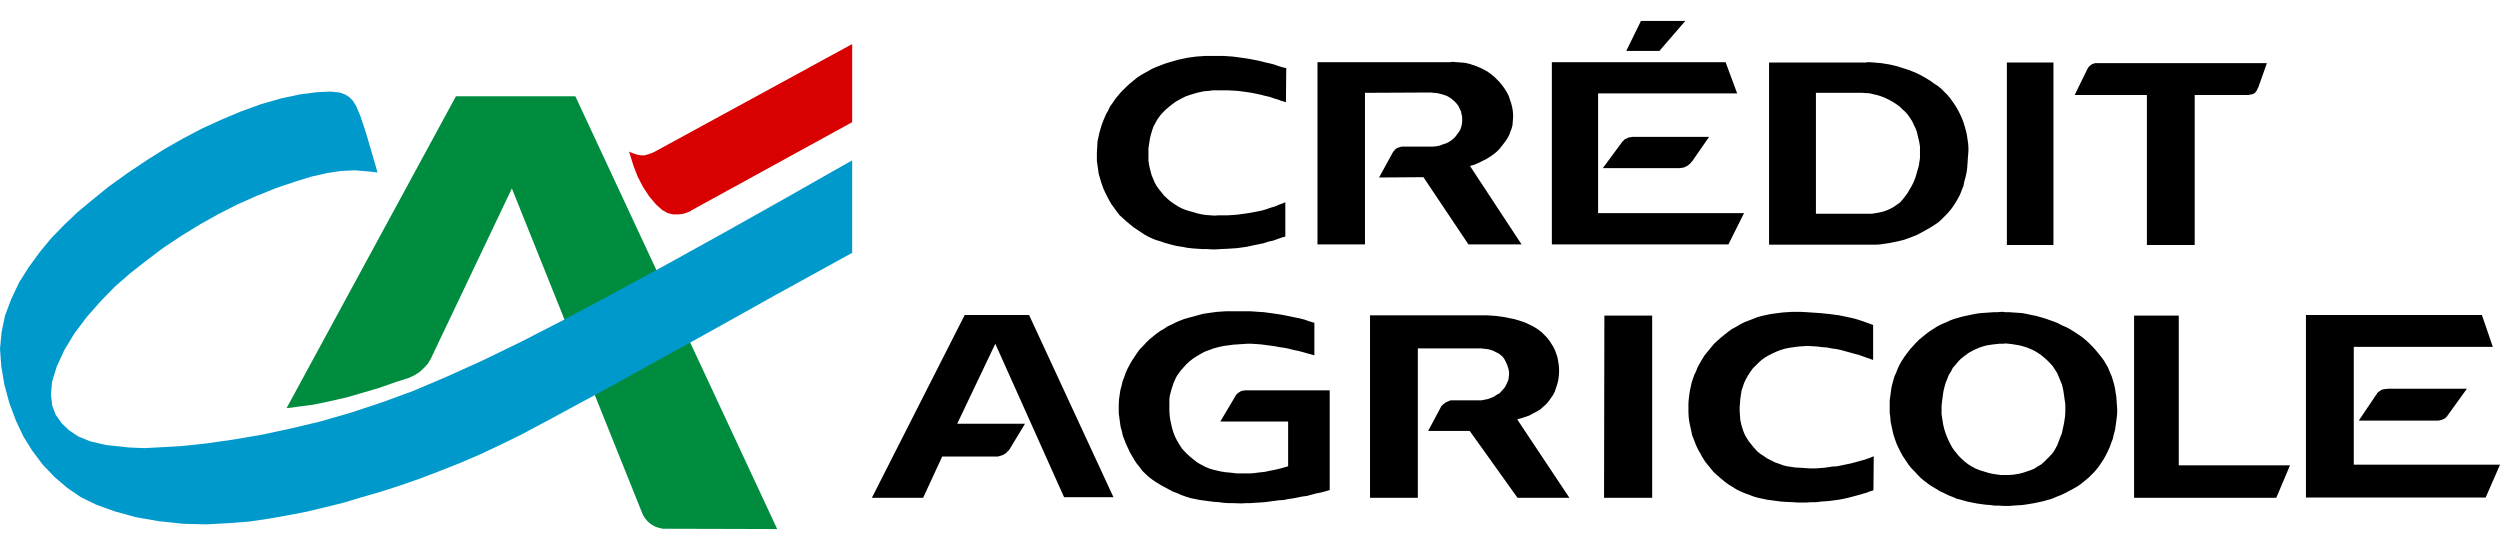<svg width="100" height="22" viewBox="0 0 100 22" fill="none" xmlns="http://www.w3.org/2000/svg">
<g clip-path="url(#clip0_870_90479)">
<path fill-rule="evenodd" clip-rule="evenodd" d="M11.463 16.325L11.7 16.3L11.95 16.262L12.538 16.187L13.188 16.05L13.85 15.9L14.5 15.712L15.175 15.512L15.851 15.275L16.363 15.112L16.575 15.012L16.775 14.887L16.95 14.725L17.113 14.55L17.238 14.337L20.475 7.537L25.663 20.462L25.726 20.612L25.813 20.75L25.925 20.875L26.05 20.975L26.2 21.062L26.35 21.112L26.513 21.15H26.675L31.088 21.162L23.013 3.85H18.238L11.463 16.325Z" fill="#008C3F"/>
<path fill-rule="evenodd" clip-rule="evenodd" d="M34.087 4.887V1.762L26.2 6.062L26.125 6.1L25.962 6.162L25.787 6.212H25.625L25.487 6.187L25.337 6.137L25.212 6.087L25.162 6.062L25.224 6.262L25.349 6.662L25.512 7.075L25.725 7.487L25.974 7.862L26.237 8.175L26.487 8.4L26.712 8.525L26.924 8.575H27.137L27.337 8.55L27.487 8.5L27.612 8.45L27.662 8.412L34.087 4.887Z" fill="#D80000"/>
<path fill-rule="evenodd" clip-rule="evenodd" d="M49.9 15.612H49.812L49.737 15.625L49.663 15.637L49.612 15.662L49.55 15.7L49.5 15.737L49.45 15.787L49.413 15.85L48.812 16.862H51.525V18.65L51.312 18.712L51.125 18.762L50.95 18.8L50.762 18.837L50.587 18.875L50.35 18.9L50.162 18.925L50 18.937H49.825H49.638H49.462L49.275 18.912L49.012 18.887L48.85 18.862L48.687 18.825L48.525 18.787L48.362 18.737L48.213 18.675L48.025 18.575L47.875 18.487L47.75 18.387L47.625 18.287L47.5 18.175L47.388 18.062L47.275 17.937L47.187 17.8L47.075 17.612L47 17.462L46.937 17.3L46.887 17.137L46.85 16.975L46.812 16.8L46.788 16.637L46.775 16.462V16.287V16.125V15.962L46.8 15.8L46.838 15.65L46.887 15.487L46.937 15.337L47 15.187L47.075 15.037L47.138 14.95L47.237 14.812L47.35 14.687L47.462 14.562L47.587 14.45L47.712 14.35L47.887 14.237L48.037 14.15L48.2 14.062L48.375 14L48.538 13.937L48.775 13.875L48.962 13.837L49.15 13.812L49.325 13.787L49.512 13.775L49.7 13.762L49.888 13.75H50.062L50.25 13.762L50.437 13.775L50.625 13.8L50.812 13.825L51 13.85L51.187 13.887L51.375 13.912L51.562 13.95L51.75 14L51.937 14.037L52.125 14.087L52.3 14.137L52.487 14.187L52.575 14.212V12.912L52.362 12.85L52.187 12.787L52 12.737L51.813 12.7L51.637 12.662L51.45 12.625L51.263 12.587L50.925 12.537L50.737 12.512L50.55 12.487L50.362 12.475L50.175 12.462L50 12.45H49.812H49.625H49.437H49.225H49.05L48.862 12.462L48.675 12.475L48.488 12.5L48.312 12.525L48.137 12.55L47.95 12.6L47.775 12.65L47.537 12.712L47.363 12.762L47.2 12.825L47.025 12.9L46.875 12.975L46.712 13.05L46.563 13.15L46.412 13.237L46.237 13.362L46.1 13.475L45.962 13.587L45.837 13.712L45.713 13.85L45.587 13.975L45.487 14.112L45.388 14.262L45.287 14.412L45.2 14.562L45.088 14.775L45.025 14.925L44.962 15.1L44.9 15.262L44.862 15.437L44.813 15.612L44.788 15.787L44.762 15.962L44.75 16.187V16.362V16.537L44.775 16.712L44.8 16.9L44.825 17.075L44.875 17.25L44.912 17.425L44.975 17.587L45.037 17.75L45.125 17.937L45.2 18.1L45.287 18.25L45.375 18.4L45.475 18.55L45.587 18.687L45.688 18.825L45.812 18.95L45.962 19.087L46.112 19.2L46.263 19.3L46.425 19.4L46.587 19.487L46.75 19.575L46.912 19.662L47.087 19.725L47.25 19.8L47.425 19.862L47.625 19.925L47.812 19.962L48 20L48.188 20.025L48.375 20.05L48.563 20.075L48.763 20.087L48.937 20.112L49.138 20.125H49.325L49.65 20.137L49.838 20.125H50.012L50.2 20.112L50.4 20.1L50.587 20.087L50.775 20.062L50.962 20.037L51.15 20.012L51.35 20L51.525 19.962L51.712 19.937L51.9 19.9L52.087 19.862L52.275 19.837L52.462 19.787L52.65 19.737L52.837 19.7L53.025 19.65L53.188 19.6V15.612H50H49.9Z" fill="black"/>
<path fill-rule="evenodd" clip-rule="evenodd" d="M57.349 3.713L57.487 3.725L57.649 3.763L57.774 3.8L57.874 3.838L57.987 3.9L58.074 3.963L58.162 4.038L58.249 4.125L58.337 4.237L58.387 4.35L58.437 4.45L58.462 4.563L58.487 4.687V4.788V4.863L58.474 4.975L58.449 5.075L58.412 5.188L58.349 5.288L58.274 5.388L58.199 5.488L58.074 5.6L57.962 5.675L57.837 5.738L57.712 5.775L57.587 5.825L57.462 5.85L57.324 5.863H56.137H56.087L56.024 5.875L55.949 5.9L55.899 5.913L55.837 5.95L55.787 6L55.749 6.05L55.724 6.075L55.162 7.1L56.937 7.087L58.737 9.775H60.862L58.799 6.638L58.974 6.588L59.124 6.525L59.274 6.45L59.474 6.35L59.612 6.263L59.737 6.175L59.862 6.075L59.974 5.963L60.074 5.838L60.199 5.675L60.287 5.55L60.362 5.412L60.412 5.275L60.462 5.15L60.499 5.013L60.512 4.85L60.524 4.7V4.588L60.512 4.437L60.487 4.288L60.449 4.138L60.399 3.988L60.349 3.838L60.274 3.688L60.187 3.55L60.087 3.413L59.987 3.288L59.874 3.175L59.762 3.063L59.637 2.963L59.499 2.863L59.362 2.788L59.212 2.713L59.062 2.65L58.912 2.6L58.762 2.55L58.599 2.513L58.437 2.5L58.274 2.488L58.112 2.475L57.974 2.488H52.699V9.775H54.599V3.713L57.237 3.7L57.349 3.713Z" fill="black"/>
<path fill-rule="evenodd" clip-rule="evenodd" d="M66.376 2.037L67.413 0.837H66.239H65.638L65.051 2.037H66.239H66.376Z" fill="black"/>
<path fill-rule="evenodd" clip-rule="evenodd" d="M85.876 9.8H87.788V3.8H89.926L89.988 3.787L90.063 3.775L90.113 3.762L90.163 3.737L90.201 3.712L90.226 3.675L90.263 3.637L90.276 3.6L90.301 3.55L90.313 3.525L90.326 3.512L90.676 2.525H83.851H83.801L83.738 2.55L83.688 2.562L83.638 2.6L83.588 2.637L83.551 2.675L83.513 2.725L83.488 2.775L83.476 2.8L82.988 3.8H85.876V9.8Z" fill="black"/>
<path fill-rule="evenodd" clip-rule="evenodd" d="M60.863 16.725L61.013 16.675L61.163 16.625L61.301 16.55L61.488 16.45L61.613 16.375L61.726 16.275L61.838 16.175L61.938 16.062L62.026 15.937L62.113 15.812L62.188 15.675L62.238 15.525L62.288 15.375L62.326 15.225L62.351 15.062L62.363 14.9V14.762L62.351 14.6L62.326 14.45L62.301 14.3L62.251 14.15L62.201 14.012L62.126 13.862L62.063 13.762L61.976 13.625L61.876 13.5L61.763 13.387L61.651 13.275L61.463 13.137L61.313 13.05L61.163 12.975L61.001 12.9L60.738 12.812L60.563 12.762L60.376 12.725L60.201 12.687L60.026 12.662L59.838 12.637L59.651 12.625L59.463 12.612H54.801V19.912H56.713V13.937H59.263L59.351 13.95L59.476 13.962L59.601 13.987L59.713 14.025L59.863 14.1L59.963 14.15L60.038 14.212L60.113 14.275L60.188 14.387L60.238 14.487L60.288 14.6L60.326 14.712L60.351 14.812L60.363 14.912V14.975L60.351 15.075L60.338 15.187L60.301 15.275L60.251 15.387L60.188 15.5L60.113 15.587L59.988 15.725L59.876 15.787L59.763 15.862L59.651 15.912L59.513 15.962L59.388 15.987L59.263 16.012H59.126H58.101H58.038L57.988 16.025L57.938 16.05L57.876 16.075L57.826 16.1L57.776 16.137L57.726 16.175L57.688 16.212L57.651 16.25L57.626 16.3L57.126 17.237H58.788L60.701 19.912H62.776L60.688 16.775L60.863 16.725Z" fill="black"/>
<path fill-rule="evenodd" clip-rule="evenodd" d="M38.588 12.6L34.875 19.912H36.925L37.688 18.262H39.85H39.912L40 18.237L40.087 18.212L40.162 18.175L40.238 18.125L40.3 18.062L40.362 18L40.412 17.925L40.425 17.9L41 16.95H38.288L39.812 13.75L42.563 19.887H44.538L41.163 12.6H38.588Z" fill="black"/>
<path fill-rule="evenodd" clip-rule="evenodd" d="M82.138 2.5H80.275V9.8H82.138V2.5Z" fill="black"/>
<path fill-rule="evenodd" clip-rule="evenodd" d="M44.925 8.737L45.063 8.862L45.2 8.975L45.337 9.087L45.487 9.187L45.638 9.287L45.787 9.387L45.95 9.475L46.112 9.55L46.238 9.6L46.413 9.65L46.587 9.712L46.763 9.762L46.95 9.812L47.125 9.85L47.312 9.875L47.487 9.912L47.713 9.937L47.9 9.95L48.087 9.962H48.275L48.462 9.975H48.65L48.838 9.962L49.113 9.95L49.3 9.937L49.487 9.925L49.663 9.9L49.85 9.875L50.025 9.837L50.2 9.8L50.388 9.762L50.562 9.725L50.75 9.662L50.925 9.625L51.1 9.562L51.275 9.5L51.413 9.462V8.1V8.087L51.337 8.125L51.163 8.187L50.987 8.262L50.812 8.312L50.637 8.375L50.462 8.425L50.275 8.462L50.013 8.512L49.85 8.537L49.663 8.562L49.487 8.587L49.313 8.6L49.125 8.612H48.938H48.75L48.575 8.625L48.413 8.612L48.238 8.6L48.075 8.575L47.9 8.537L47.737 8.487L47.55 8.437L47.4 8.387L47.25 8.325L47.113 8.25L46.975 8.162L46.85 8.075L46.725 7.975L46.563 7.825L46.463 7.7L46.362 7.575L46.263 7.437L46.188 7.3L46.125 7.15L46.062 7L46 6.762L45.963 6.6L45.938 6.425V6.262V6.1V5.925L45.963 5.762L46 5.525L46.038 5.375L46.087 5.212L46.138 5.062L46.213 4.925L46.288 4.787L46.413 4.612L46.525 4.487L46.638 4.375L46.775 4.262L46.9 4.162L47.037 4.062L47.263 3.937L47.413 3.862L47.587 3.8L47.75 3.75L47.925 3.7L48.163 3.65L48.337 3.637L48.525 3.612H48.712H48.9H49.075L49.338 3.625L49.525 3.637L49.712 3.662L49.9 3.687L50.062 3.712L50.25 3.75L50.425 3.787L50.613 3.837L50.787 3.875L50.962 3.937L51.137 3.987L51.225 4.025L51.438 4.087L51.45 2.725L51.337 2.7L51.163 2.65L50.987 2.587L50.8 2.537L50.625 2.5L50.438 2.45L50.263 2.412L50.075 2.375L49.863 2.337L49.675 2.312L49.5 2.287L49.313 2.262L49.125 2.25L48.938 2.237H48.75H48.575H48.4H48.213L48.038 2.25L47.85 2.262L47.663 2.287L47.487 2.312L47.312 2.35L47.138 2.387L46.962 2.437L46.788 2.487L46.587 2.55L46.425 2.612L46.263 2.675L46.087 2.75L45.938 2.837L45.775 2.925L45.625 3.012L45.475 3.112L45.337 3.225L45.2 3.337L45.075 3.45L44.95 3.575L44.825 3.7L44.712 3.837L44.6 3.975L44.5 4.125L44.4 4.262L44.325 4.425L44.238 4.575L44.138 4.812L44.075 4.975L44.025 5.137L43.975 5.312L43.938 5.487L43.9 5.662L43.887 5.912L43.875 6.087V6.262V6.437L43.9 6.612L43.925 6.787L43.95 6.962L44 7.125L44.05 7.3L44.138 7.55L44.213 7.712L44.288 7.862L44.375 8.025L44.462 8.175L44.563 8.312L44.663 8.45L44.775 8.6L44.925 8.737Z" fill="black"/>
<path fill-rule="evenodd" clip-rule="evenodd" d="M64.162 19.912H66.087V12.625H64.175L64.162 19.912Z" fill="black"/>
<path fill-rule="evenodd" clip-rule="evenodd" d="M87.151 12.625H85.363V19.912H91.051L91.601 18.612H87.151V12.625Z" fill="black"/>
<path fill-rule="evenodd" clip-rule="evenodd" d="M69.762 8.525H66.237H63.924V3.737H66.237H69.487L69.024 2.487H66.237H62.074V9.775H66.237H69.137L69.762 8.525Z" fill="black"/>
<path fill-rule="evenodd" clip-rule="evenodd" d="M96.513 18.587H94.151V13.875H96.513H99.713L99.276 12.6H96.513H92.238V19.9H96.513H99.426L100.001 18.587H96.513Z" fill="black"/>
<path fill-rule="evenodd" clip-rule="evenodd" d="M95.5 15.55L95.45 15.562H95.387L95.312 15.575L95.249 15.6L95.2 15.637L95.137 15.675L95.087 15.725L95.075 15.75L94.35 16.825H96.512H97.499H97.537L97.587 16.812L97.65 16.8L97.712 16.775L97.774 16.75L97.824 16.712L97.875 16.662L97.9 16.625L98.675 15.55H96.512H95.5Z" fill="black"/>
<path fill-rule="evenodd" clip-rule="evenodd" d="M84.663 16.025L84.651 15.85L84.626 15.712L84.601 15.537L84.563 15.375L84.513 15.2L84.463 15.037L84.388 14.875L84.326 14.712L84.238 14.562L84.151 14.412L84.038 14.262L83.926 14.125L83.813 13.987L83.688 13.85L83.563 13.725L83.426 13.6L83.288 13.487L83.126 13.375L82.976 13.275L82.813 13.175L82.651 13.087L82.476 13.012L82.313 12.925L82.151 12.862L81.976 12.8L81.801 12.737L81.626 12.687L81.451 12.637L81.263 12.6L81.088 12.562L80.901 12.525L80.713 12.512L80.538 12.5L80.363 12.487H80.201L80.138 12.475H80.051L79.9 12.487H79.751L79.576 12.5L79.401 12.512L79.213 12.525L79.038 12.55L78.851 12.587L78.676 12.625L78.501 12.662L78.326 12.712L78.15 12.762L77.988 12.825L77.826 12.9L77.65 12.975L77.501 13.05L77.325 13.162L77.188 13.25L77.038 13.362L76.9 13.475L76.763 13.587L76.638 13.712L76.513 13.85L76.4 13.975L76.275 14.137L76.175 14.275L76.076 14.425L75.988 14.575L75.913 14.737L75.85 14.9L75.775 15.062L75.725 15.237L75.663 15.475L75.638 15.65L75.613 15.837L75.588 16.012V16.187V16.512L75.613 16.7L75.625 16.875L75.663 17.05L75.701 17.225L75.738 17.387L75.8 17.575L75.863 17.75L75.938 17.912L76.013 18.062L76.1 18.225L76.201 18.375L76.35 18.6L76.463 18.737L76.588 18.862L76.713 19L76.838 19.125L76.975 19.238L77.138 19.363L77.288 19.462L77.438 19.55L77.6 19.65L77.763 19.725L77.938 19.812L78.1 19.875L78.276 19.95L78.513 20.012L78.688 20.062L78.876 20.1L79.063 20.137L79.238 20.163L79.426 20.188L79.601 20.2L79.788 20.225H79.976L80.138 20.238H80.151H80.338L80.526 20.225L80.713 20.212L80.901 20.2L81.076 20.175L81.376 20.125L81.55 20.087L81.726 20.05L81.901 20L82.076 19.95L82.251 19.875L82.413 19.812L82.576 19.738L82.813 19.613L82.976 19.525L83.126 19.437L83.263 19.337L83.401 19.225L83.538 19.112L83.663 18.988L83.788 18.862L83.951 18.662L84.051 18.512L84.151 18.362L84.238 18.2L84.313 18.05L84.388 17.887L84.451 17.712L84.513 17.55L84.551 17.375L84.601 17.2L84.626 17.025L84.651 16.85L84.676 16.662L84.688 16.487V16.387L84.676 16.212L84.663 16.025ZM82.613 16.337V16.487L82.601 16.662L82.576 16.837L82.551 16.975L82.513 17.15L82.476 17.325L82.413 17.487L82.351 17.65L82.288 17.812L82.201 17.975L82.113 18.112L82.001 18.237L81.888 18.35L81.776 18.462L81.651 18.575L81.501 18.662L81.363 18.75L81.213 18.812L81.063 18.862L80.913 18.912L80.763 18.95L80.526 18.988L80.351 19H80.188H80.138H80.026L79.85 18.975L79.688 18.95L79.526 18.912L79.363 18.862L79.201 18.812L79.038 18.75L78.851 18.65L78.713 18.562L78.588 18.462L78.463 18.35L78.351 18.237L78.176 18.025L78.088 17.9L78.013 17.762L77.938 17.612L77.875 17.462L77.813 17.3L77.763 17.137L77.726 16.975L77.688 16.737L77.663 16.562V16.4V16.225L77.688 16.012L77.713 15.825L77.738 15.65L77.776 15.487L77.826 15.312L77.888 15.162L77.951 15L78.038 14.862L78.113 14.712L78.226 14.587L78.326 14.462L78.438 14.35L78.563 14.25L78.751 14.112L78.888 14.037L79.038 13.962L79.188 13.9L79.338 13.85L79.488 13.812L79.738 13.775L79.976 13.75H80.138L80.213 13.737L80.463 13.762L80.763 13.812L80.913 13.85L81.076 13.9L81.226 13.962L81.363 14.025L81.513 14.112L81.638 14.2L81.763 14.3L81.888 14.412L82.001 14.525L82.113 14.65L82.201 14.787L82.288 14.925L82.351 15.075L82.413 15.225L82.476 15.375L82.513 15.525L82.538 15.65L82.563 15.825L82.588 16L82.613 16.162V16.337Z" fill="black"/>
<path fill-rule="evenodd" clip-rule="evenodd" d="M65.363 5.475H65.301L65.226 5.487L65.138 5.5L65.076 5.537L65.001 5.562L64.951 5.612L64.888 5.675L64.113 6.725H66.239H67.176H67.201L67.276 6.712L67.351 6.7L67.413 6.675L67.488 6.637L67.551 6.587L67.601 6.55L67.651 6.487L67.688 6.45L68.363 5.475H66.239H65.363Z" fill="black"/>
<path fill-rule="evenodd" clip-rule="evenodd" d="M75.924 9.65L76.174 9.588L76.349 9.525L76.512 9.463L76.674 9.4L76.837 9.313L77.087 9.175L77.237 9.088L77.374 9L77.524 8.9L77.649 8.788L77.774 8.663L77.887 8.55L78.037 8.375L78.137 8.238L78.225 8.1L78.312 7.95L78.4 7.788L78.462 7.625L78.537 7.438L78.575 7.25L78.624 7.075L78.662 6.9L78.687 6.725L78.7 6.55L78.712 6.362L78.725 6.2L78.737 6.037V5.9L78.725 5.737L78.7 5.562L78.674 5.387L78.637 5.225L78.587 5.05L78.537 4.887L78.474 4.725L78.4 4.562L78.324 4.412L78.237 4.262L78.137 4.112L78.012 3.937L77.9 3.8L77.774 3.675L77.649 3.55L77.512 3.437L77.374 3.35L77.237 3.25L77.099 3.162L76.949 3.075L76.812 3L76.662 2.925L76.512 2.862L76.349 2.8L76.199 2.75L76.037 2.7L75.887 2.65L75.724 2.612L75.562 2.575L75.399 2.55L75.249 2.525L75.087 2.512L74.937 2.5L74.774 2.487H74.724L74.624 2.5H70.762V9.787H74.724H74.824H74.849H75.037L75.212 9.775L75.387 9.75L75.562 9.725L75.749 9.687L75.924 9.65V9.65ZM75.474 8.413L75.324 8.463L75.174 8.5L75.024 8.525L74.874 8.55H74.724H74.712H74.687H72.637V3.713H74.187H74.312H74.474L74.649 3.725H74.724L74.812 3.738L74.962 3.775L75.124 3.813L75.274 3.863L75.424 3.925L75.574 4L75.712 4.075L75.849 4.163L75.987 4.263L76.099 4.375L76.199 4.463L76.312 4.588L76.399 4.713L76.487 4.85L76.549 4.988L76.624 5.138L76.674 5.275L76.712 5.438L76.737 5.538L76.774 5.7L76.799 5.863V6.025V6.163V6.325L76.774 6.488L76.749 6.65L76.699 6.813L76.662 6.95L76.612 7.113L76.549 7.275L76.474 7.425L76.387 7.575L76.299 7.725L76.199 7.863L76.099 7.988L75.999 8.1L75.874 8.188L75.749 8.275L75.612 8.35L75.474 8.413V8.413Z" fill="black"/>
<path fill-rule="evenodd" clip-rule="evenodd" d="M74.725 18.337L74.587 18.387L74.4 18.437L74.225 18.487L74.037 18.537L73.85 18.575L73.675 18.612L73.487 18.65L73.3 18.662L73.137 18.687L72.95 18.712L72.775 18.725L72.6 18.737H72.412L72.237 18.725L72.05 18.712L71.812 18.7L71.65 18.675L71.475 18.65L71.325 18.612L71.162 18.55L71.012 18.5L70.837 18.412L70.687 18.337L70.562 18.25L70.425 18.162L70.299 18.062L70.15 17.9L70.05 17.775L69.95 17.65L69.862 17.512L69.787 17.375L69.725 17.225L69.65 16.975L69.612 16.8L69.6 16.625L69.587 16.462V16.287L69.6 16.112L69.612 15.95L69.637 15.787L69.662 15.625L69.712 15.475L69.762 15.325L69.825 15.187L69.925 15.012L70.012 14.875L70.112 14.737L70.225 14.625L70.337 14.512L70.462 14.4L70.6 14.3L70.749 14.212L70.9 14.137L71.062 14.062L71.225 14L71.387 13.95L71.575 13.912L71.75 13.887L71.925 13.862L72.112 13.85L72.287 13.837L72.525 13.85L72.7 13.862L72.9 13.887L73.087 13.9L73.262 13.937L73.45 13.962L73.637 14L73.812 14.05L74 14.1L74.175 14.15L74.362 14.2L74.537 14.262L74.712 14.325H74.725L74.925 14.4V13L74.862 12.975L74.725 12.925L74.687 12.912L74.512 12.85L74.325 12.787L74.15 12.737L73.924 12.687L73.75 12.65L73.562 12.612L73.375 12.587L73.187 12.562L72.825 12.525L72.637 12.512L72.45 12.5L72.262 12.487L72.037 12.475H71.85H71.675L71.487 12.487L71.299 12.5L71.012 12.537L70.825 12.562L70.65 12.6L70.475 12.637L70.299 12.687L70.137 12.75L69.912 12.837L69.75 12.9L69.587 12.987L69.437 13.075L69.275 13.162L69.137 13.262L68.962 13.4L68.825 13.512L68.7 13.625L68.562 13.75L68.45 13.887L68.337 14.025L68.175 14.225L68.075 14.387L67.987 14.537L67.9 14.7L67.837 14.862L67.775 14.987L67.712 15.162L67.662 15.325L67.624 15.5L67.587 15.675L67.55 15.962L67.537 16.137V16.312V16.487L67.55 16.712L67.575 16.887L67.612 17.062L67.65 17.237L67.687 17.412L67.775 17.637L67.837 17.8L67.912 17.962L67.999 18.112L68.087 18.275L68.212 18.475L68.325 18.612L68.437 18.75L68.549 18.887L68.687 19.012L68.862 19.162L69 19.275L69.15 19.387L69.3 19.475L69.475 19.587L69.637 19.662L69.812 19.737L69.987 19.8L70.15 19.862L70.325 19.912L70.675 19.987L70.862 20.012L71.05 20.037L71.237 20.062L71.425 20.075L71.712 20.087L71.9 20.1H72.087H72.275L72.462 20.087H72.65L72.85 20.062L73.025 20.05L73.187 20.037L73.375 20.012L73.562 19.987L73.75 19.95L73.924 19.912L74.112 19.862L74.3 19.812L74.475 19.762L74.65 19.712L74.725 19.687L74.737 19.675L74.937 19.612L74.95 18.25L74.762 18.325L74.725 18.337Z" fill="black"/>
<path fill-rule="evenodd" clip-rule="evenodd" d="M34.087 10.113V6.413L31.488 7.888L28.975 9.3L26.625 10.6L24.487 11.762L22.562 12.788L20.837 13.675L19.263 14.438L17.85 15.075L16.525 15.638L15.263 16.1L14.012 16.513L12.8 16.863L11.588 17.15L10.413 17.4L9.3 17.588L8.25 17.737L7.313 17.838L6.475 17.888L5.775 17.925L5.162 17.9L4.238 17.8L3.6 17.65L3.137 17.462L2.763 17.213L2.463 16.925L2.225 16.587L2.087 16.213L2.037 15.775L2.087 15.25L2.275 14.65L2.575 14L2.975 13.338L3.475 12.675L4.037 12.037L4.612 11.45L5.2 10.938L5.837 10.438L6.55 9.9L7.288 9.413L8 8.975L8.738 8.563L9.5 8.175L10.262 7.838L11.037 7.525L11.775 7.275L12.463 7.063L13.075 6.925L13.637 6.838L14.2 6.813L14.787 6.863L15.1 6.9L14.937 6.325L14.65 5.35L14.425 4.663L14.25 4.25L14.113 4.025L13.975 3.888L13.825 3.788L13.588 3.7L13.212 3.663L12.675 3.688L12 3.775L11.237 3.938L10.45 4.163L9.625 4.463L8.825 4.8L8.062 5.15L7.325 5.538L6.6 5.95L5.863 6.413L5.1 6.925L4.35 7.463L3.688 8L3.1 8.488L2.575 8.988L2.062 9.513L1.587 10.088L1.15 10.688L0.763 11.3L0.45 11.963L0.2 12.625L0.062 13.3L0 13.95L0.05 14.65L0.175 15.388L0.375 16.125L0.637 16.825L0.937 17.462L1.287 18.025L1.7 18.575L2.175 19.075L2.687 19.513L3.237 19.888L3.85 20.188L4.575 20.45L5.437 20.688L6.362 20.85L7.313 20.95L8.25 20.975L9.15 20.925L9.962 20.863L10.738 20.75L11.512 20.613L12.287 20.463L13.013 20.288L13.725 20.113L14.475 19.888L15.25 19.663L16.025 19.413L16.812 19.138L17.6 18.837L18.388 18.525L19.175 18.188L19.975 17.813L20.825 17.4L21.312 17.137L21.95 16.8L22.825 16.325L24.1 15.638L25.862 14.662L28.2 13.375L31 11.812L34.087 10.113Z" fill="#0099CC"/>
</g>
<defs>
<clipPath id="clip0_870_90479">
<rect width="100" height="20.325" fill="white" transform="translate(0 0.837)"/>
</clipPath>
</defs>
</svg>
